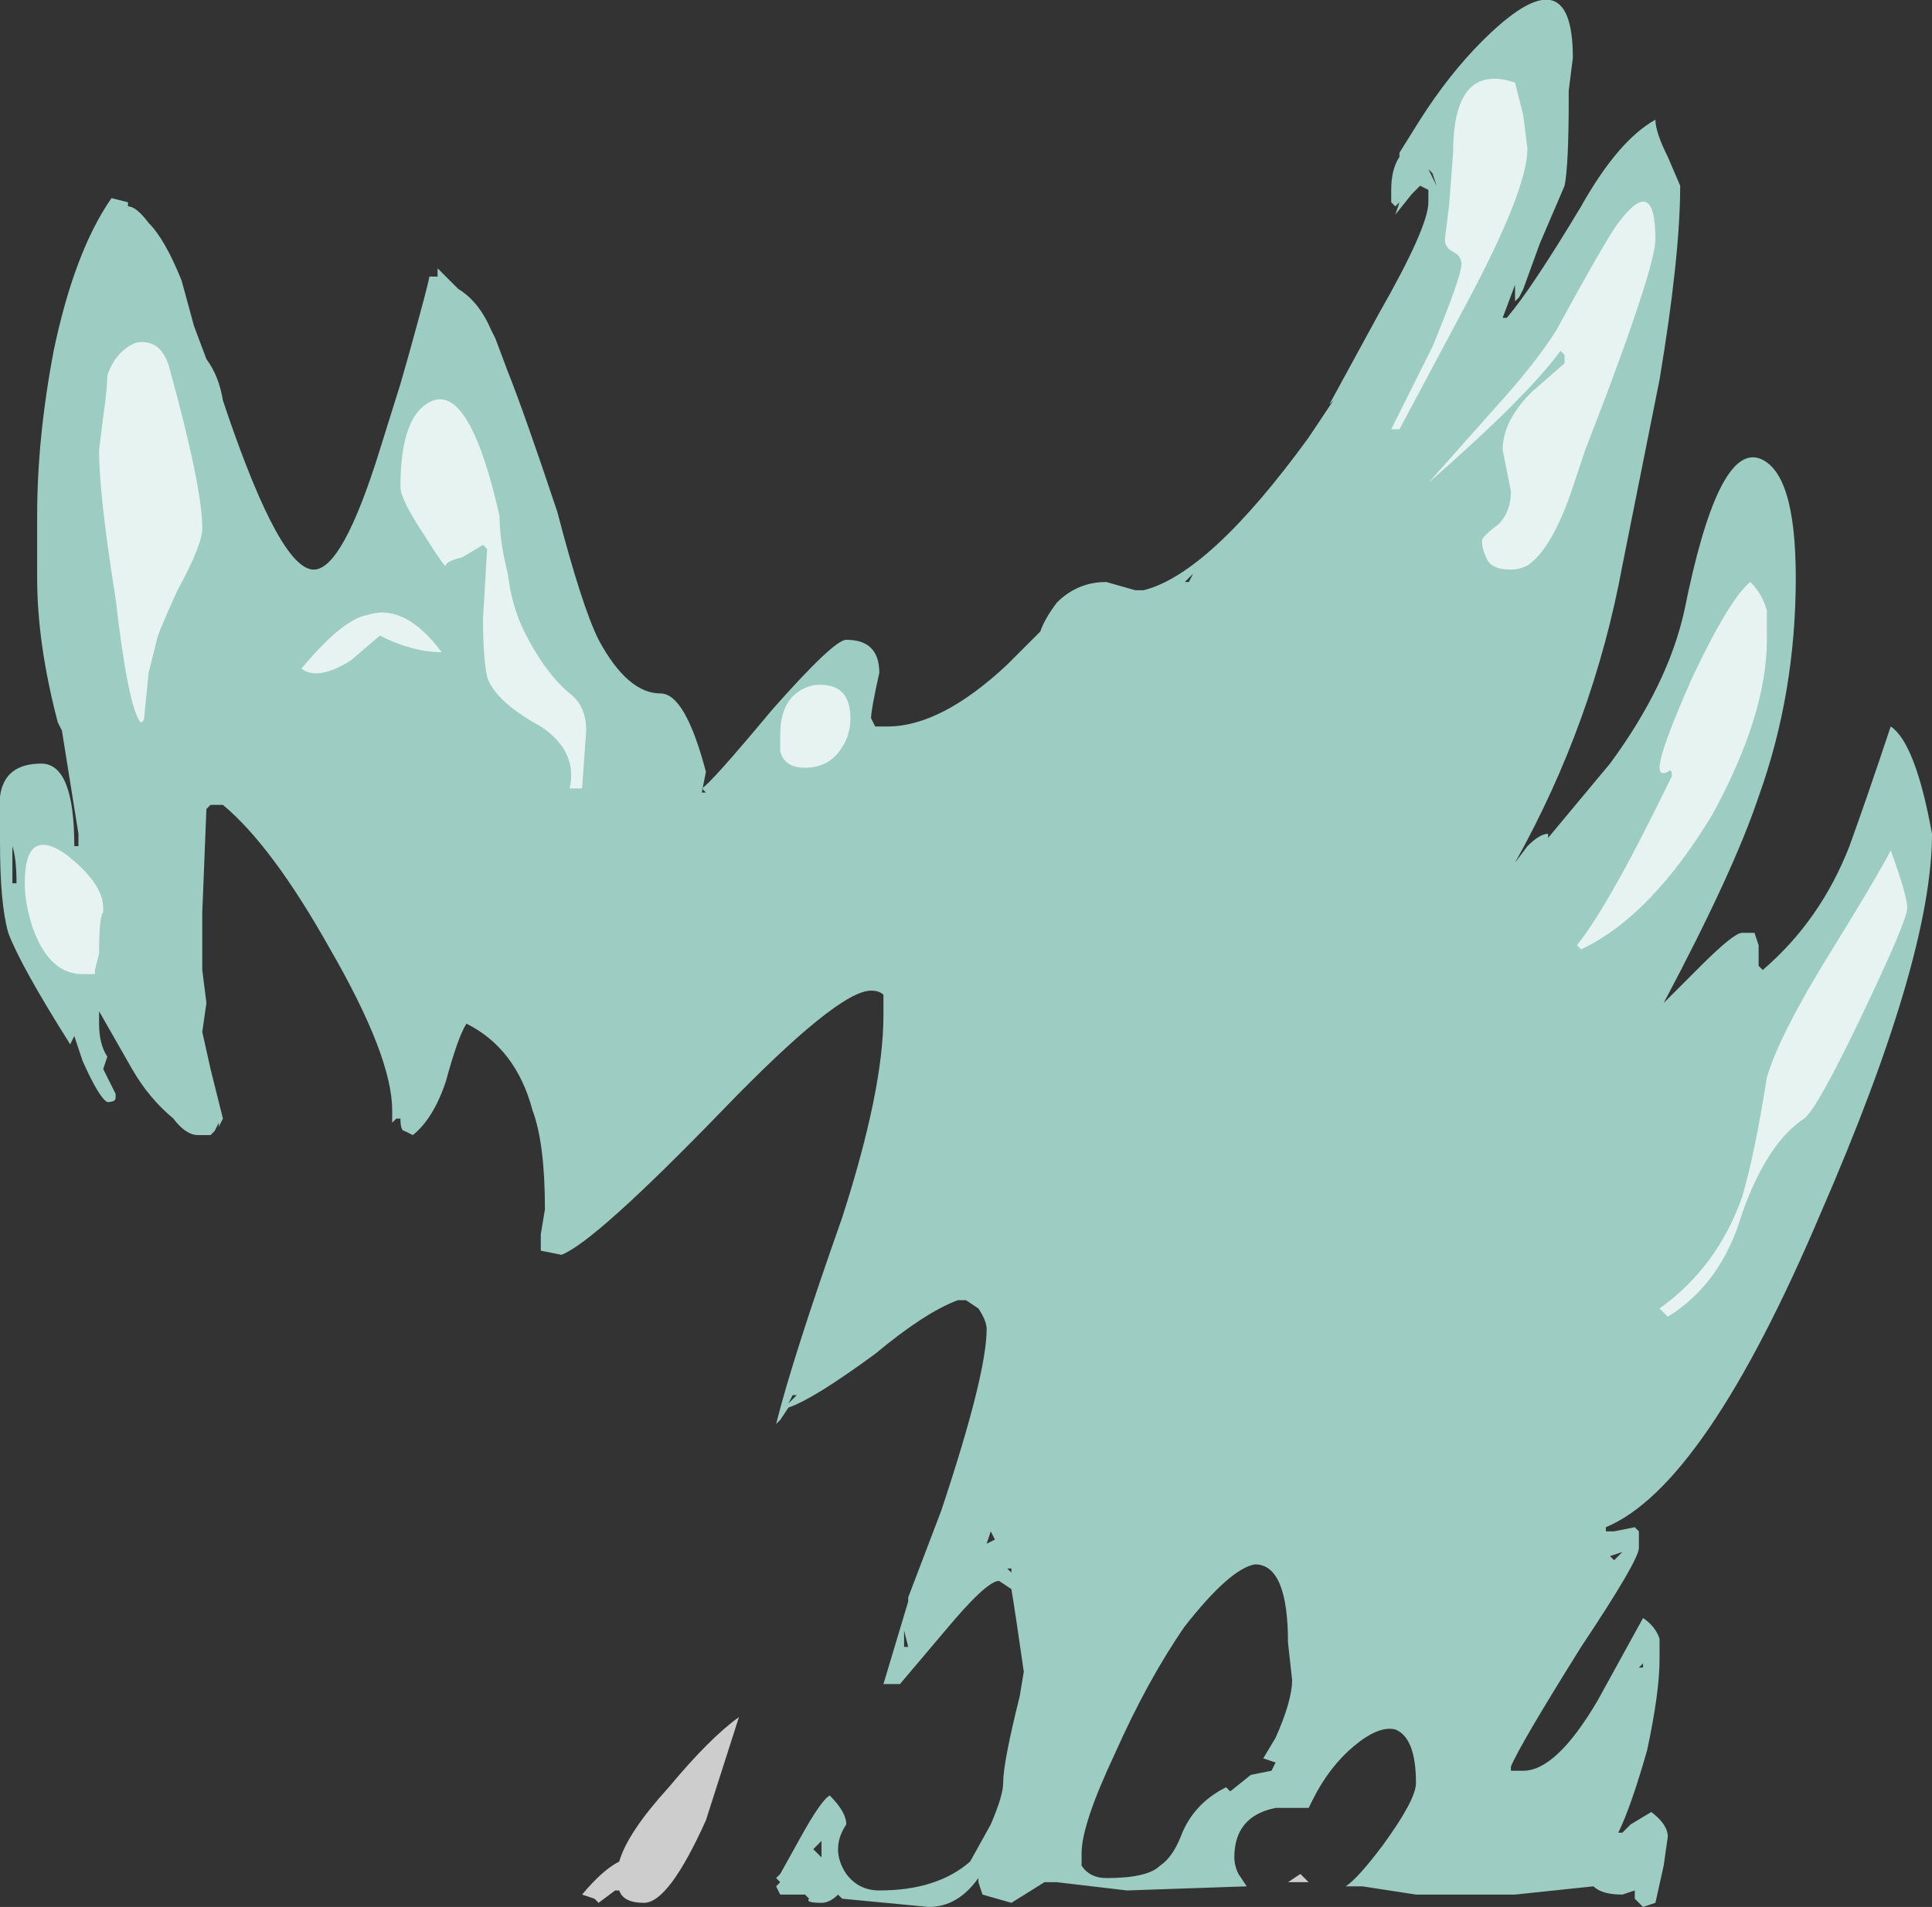 <?xml version="1.0" encoding="UTF-8" standalone="no"?>
<svg xmlns:ffdec="https://www.free-decompiler.com/flash" xmlns:xlink="http://www.w3.org/1999/xlink" ffdec:objectType="shape" height="23.1px" width="23.4px" xmlns="http://www.w3.org/2000/svg">
  <rect width="100%" height="100%" fill="#333333" stroke="none"/>
  <g transform="matrix(1.0, 0.0, 0.0, 1.0, 8.95, 22.45)">
    <path d="M6.65 0.35 L6.8 0.25 6.9 0.35 6.65 0.35 M-1.7 0.6 L-1.75 0.55 -1.9 0.5 Q-1.65 0.2 -1.45 0.1 -1.35 -0.25 -0.85 -0.8 -0.35 -1.4 0.0 -1.65 L-0.4 -0.4 Q-0.85 0.6 -1.15 0.6 -1.4 0.6 -1.45 0.45 L-1.5 0.45 -1.7 0.6" fill="#ffffff" fill-opacity="0.753" fill-rule="evenodd" stroke="none"/>
    <path d="M12.8 -15.45 Q12.8 -14.05 12.35 -12.8 12.05 -11.9 11.2 -10.3 L11.65 -10.75 Q12.05 -11.15 12.15 -11.15 L12.3 -11.15 12.35 -11.0 12.35 -10.75 12.4 -10.7 Q13.1 -11.3 13.45 -12.2 13.65 -12.75 13.95 -13.65 14.25 -13.45 14.45 -12.35 14.45 -10.85 13.1 -7.75 11.7 -4.45 10.5 -3.95 L10.5 -3.9 10.6 -3.9 10.85 -3.95 10.9 -3.9 10.9 -3.7 Q10.9 -3.55 10.2 -2.5 9.45 -1.3 9.35 -1.05 L9.35 -1.0 9.5 -1.0 Q9.9 -1.0 10.4 -1.85 L10.95 -2.85 Q11.1 -2.75 11.15 -2.6 L11.15 -2.35 Q11.15 -1.95 11.0 -1.25 10.8 -0.55 10.65 -0.25 L10.7 -0.25 10.8 -0.35 11.05 -0.5 Q11.25 -0.35 11.25 -0.2 L11.2 0.15 11.1 0.6 10.95 0.65 10.85 0.55 10.85 0.45 10.7 0.5 Q10.45 0.5 10.35 0.4 L9.4 0.5 8.2 0.5 7.55 0.4 7.35 0.4 Q7.5 0.3 7.8 -0.1 8.2 -0.65 8.2 -0.85 8.2 -1.4 7.95 -1.5 7.75 -1.55 7.45 -1.3 7.15 -1.05 6.95 -0.65 L6.9 -0.55 6.5 -0.55 Q6.0 -0.45 6.0 0.05 6.0 0.15 6.05 0.25 L6.15 0.4 4.7 0.45 3.85 0.35 3.7 0.35 3.3 0.6 2.95 0.5 2.9 0.35 2.9 0.3 Q2.65 0.65 2.3 0.65 L1.25 0.55 1.2 0.5 Q1.1 0.6 1.0 0.6 0.8 0.6 0.85 0.55 L0.8 0.5 0.5 0.5 0.45 0.4 0.5 0.35 0.45 0.3 0.5 0.25 0.75 -0.2 Q1.0 -0.65 1.1 -0.7 1.3 -0.5 1.3 -0.35 1.2 -0.2 1.2 -0.05 1.2 0.1 1.3 0.25 1.45 0.45 1.7 0.45 2.4 0.45 2.8 0.1 L3.05 -0.35 Q3.2 -0.7 3.2 -0.85 3.2 -1.1 3.4 -1.9 L3.45 -2.2 Q3.35 -2.9 3.3 -3.2 L3.15 -3.3 Q3.0 -3.3 2.5 -2.7 L1.95 -2.05 1.75 -2.05 2.05 -3.05 2.05 -3.1 2.45 -4.15 Q3.0 -5.8 3.0 -6.35 3.0 -6.45 2.9 -6.6 L2.75 -6.7 2.65 -6.7 Q2.25 -6.55 1.65 -6.05 0.9 -5.5 0.6 -5.4 L0.5 -5.25 0.45 -5.2 Q0.65 -6.0 1.25 -7.7 1.75 -9.25 1.75 -10.15 L1.75 -10.4 Q1.7 -10.45 1.6 -10.45 1.2 -10.45 -0.2 -9.0 -1.75 -7.4 -2.15 -7.25 L-2.4 -7.3 -2.4 -7.5 -2.35 -7.8 Q-2.35 -8.6 -2.5 -9.0 -2.7 -9.75 -3.3 -10.05 -3.4 -9.9 -3.55 -9.35 -3.7 -8.9 -3.95 -8.7 L-4.05 -8.75 Q-4.1 -8.75 -4.1 -8.9 L-4.15 -8.9 -4.2 -8.85 Q-4.2 -8.9 -4.2 -9.0 -4.2 -9.65 -4.95 -10.95 -5.65 -12.2 -6.25 -12.7 L-6.4 -12.7 -6.45 -12.65 -6.5 -11.4 -6.5 -10.7 -6.45 -10.3 -6.5 -9.95 -6.4 -9.5 -6.25 -8.9 -6.3 -8.8 -6.3 -8.85 -6.35 -8.75 -6.4 -8.7 -6.55 -8.7 Q-6.7 -8.7 -6.85 -8.9 -7.15 -9.15 -7.35 -9.5 L-7.75 -10.2 -7.75 -10.05 Q-7.75 -9.8 -7.65 -9.65 L-7.7 -9.5 -7.55 -9.2 -7.55 -9.15 Q-7.55 -9.1 -7.65 -9.1 -7.75 -9.15 -7.95 -9.6 L-8.05 -9.9 -8.1 -9.8 Q-8.7 -10.75 -8.85 -11.15 -8.95 -11.5 -8.95 -12.25 L-8.95 -12.8 Q-8.9 -13.2 -8.45 -13.2 -8.05 -13.2 -8.05 -12.2 L-8.0 -12.2 -8.0 -12.35 -8.2 -13.6 -8.25 -13.7 Q-8.5 -14.65 -8.5 -15.45 L-8.5 -16.2 Q-8.5 -17.15 -8.3 -18.2 -8.05 -19.4 -7.6 -20.05 L-7.4 -20.0 -7.4 -19.95 Q-7.3 -19.95 -7.15 -19.75 -6.95 -19.55 -6.75 -19.05 L-6.6 -18.5 -6.45 -18.1 Q-6.3 -17.9 -6.25 -17.6 L-6.2 -17.45 Q-5.55 -15.55 -5.15 -15.55 -4.8 -15.55 -4.35 -17.0 L-4.1 -17.8 -4.0 -18.15 Q-3.75 -19.05 -3.75 -19.1 L-3.65 -19.1 -3.65 -19.2 -3.4 -18.95 Q-3.15 -18.8 -3.0 -18.45 L-2.95 -18.35 -2.8 -17.95 Q-2.6 -17.45 -2.2 -16.25 -1.9 -15.1 -1.7 -14.7 -1.35 -14.05 -0.95 -14.05 -0.65 -14.05 -0.4 -13.1 L-0.45 -12.85 -0.4 -12.85 -0.45 -12.9 Q-0.35 -12.95 0.4 -13.85 1.15 -14.7 1.3 -14.7 1.7 -14.7 1.7 -14.3 1.6 -13.85 1.6 -13.75 L1.65 -13.65 1.8 -13.65 Q2.45 -13.65 3.25 -14.4 L3.65 -14.8 Q3.7 -14.95 3.85 -15.15 4.1 -15.4 4.45 -15.4 L4.8 -15.3 4.9 -15.3 Q5.7 -15.5 6.9 -17.15 L7.2 -17.6 7.15 -17.55 7.75 -18.65 Q8.35 -19.7 8.35 -20.0 L8.35 -20.15 8.25 -20.2 8.15 -20.1 7.95 -19.85 8.0 -20.0 7.95 -19.95 7.9 -20.0 7.9 -20.15 Q7.9 -20.4 8.0 -20.55 L8.0 -20.6 8.25 -21.0 Q8.6 -21.55 9.0 -21.95 10.1 -23.05 10.1 -21.75 L10.05 -21.35 10.05 -21.25 Q10.05 -20.45 10.0 -20.2 L9.7 -19.5 9.5 -18.95 9.45 -18.85 9.4 -18.8 9.4 -19.0 9.25 -18.6 9.3 -18.6 Q9.6 -18.95 10.2 -19.95 10.65 -20.75 11.1 -21.0 11.1 -20.85 11.25 -20.55 L11.4 -20.2 Q11.4 -19.35 11.15 -17.85 L10.7 -15.6 Q10.35 -13.7 9.4 -12.0 L9.55 -12.2 Q9.7 -12.35 9.8 -12.35 L9.8 -12.3 10.55 -13.2 Q11.25 -14.15 11.45 -15.05 11.85 -17.05 12.35 -16.9 12.8 -16.75 12.8 -15.45 M5.5 -15.5 L5.4 -15.4 5.45 -15.4 5.5 -15.5 M8.35 -20.4 L8.45 -20.2 8.4 -20.35 8.35 -20.4 M3.1 -3.8 L3.05 -3.9 3.0 -3.75 3.1 -3.8 M0.65 -5.55 L0.6 -5.45 0.7 -5.55 0.65 -5.55 M2.05 -2.5 L2.0 -2.7 2.0 -2.5 2.05 -2.5 M0.9 -0.05 L1.0 0.05 1.0 -0.15 0.9 -0.05 M3.25 -3.45 L3.3 -3.4 3.3 -3.45 3.25 -3.45 M5.4 -2.75 Q4.95 -2.1 4.55 -1.2 4.15 -0.35 4.15 0.0 4.15 0.1 4.15 0.15 4.25 0.3 4.45 0.3 4.95 0.3 5.1 0.15 5.25 0.05 5.35 -0.2 5.5 -0.6 5.9 -0.8 L5.95 -0.75 6.2 -0.95 6.45 -1.0 6.5 -1.1 6.35 -1.15 6.5 -1.4 Q6.7 -1.85 6.7 -2.1 L6.65 -2.55 Q6.65 -3.5 6.25 -3.5 5.95 -3.45 5.4 -2.75 M10.6 -3.55 L10.7 -3.65 10.55 -3.6 10.6 -3.55 M10.95 -2.3 L10.9 -2.25 10.95 -2.25 10.95 -2.3 M-7.85 -11.75 L-7.85 -11.75 M-8.75 -11.75 Q-8.75 -12.05 -8.8 -12.2 L-8.8 -11.75 -8.75 -11.75" fill="#bffff0" fill-opacity="0.753" fill-rule="evenodd" stroke="none"/>
    <path d="M12.45 -15.05 L12.45 -14.7 Q12.45 -13.8 11.8 -12.6 11.05 -11.35 10.2 -10.95 L10.15 -11.0 Q10.55 -11.5 11.3 -13.05 11.3 -13.15 11.25 -13.1 11.15 -13.05 11.15 -13.15 11.15 -13.35 11.55 -14.25 12.0 -15.2 12.25 -15.4 12.4 -15.25 12.45 -15.05 M11.1 -19.55 Q11.1 -19.25 10.5 -17.65 L10.25 -17.0 10.1 -16.55 Q9.85 -15.8 9.55 -15.6 L9.55 -15.6 Q9.45 -15.55 9.35 -15.55 9.1 -15.55 9.05 -15.7 9.0 -15.8 9.0 -15.9 9.0 -15.95 9.2 -16.1 9.35 -16.25 9.35 -16.5 L9.25 -17.0 Q9.25 -17.35 9.6 -17.7 L10.0 -18.05 10.0 -18.15 9.95 -18.2 Q9.55 -17.65 8.35 -16.6 L9.15 -17.5 Q9.65 -18.05 9.9 -18.45 10.5 -19.55 10.65 -19.75 11.1 -20.35 11.1 -19.55 M9.55 -20.65 Q9.55 -20.15 8.8 -18.75 L8.0 -17.25 7.9 -17.25 8.4 -18.25 Q8.75 -19.1 8.75 -19.25 8.75 -19.35 8.65 -19.4 8.55 -19.45 8.55 -19.55 L8.6 -19.95 8.65 -20.6 Q8.65 -21.7 9.4 -21.45 L9.5 -21.05 9.55 -20.65 M1.25 -13.4 Q1.1 -13.15 0.8 -13.15 0.55 -13.15 0.5 -13.35 0.5 -13.4 0.5 -13.55 0.5 -14.05 0.9 -14.15 1.35 -14.2 1.35 -13.75 1.35 -13.55 1.25 -13.4 M11.15 -6.6 Q11.85 -7.1 12.15 -7.95 12.3 -8.45 12.45 -9.4 12.6 -9.9 13.15 -10.8 13.8 -11.85 13.95 -12.15 14.15 -11.6 14.15 -11.45 14.15 -11.3 13.6 -10.15 13.05 -9.0 12.9 -8.9 12.45 -8.6 12.15 -7.75 11.9 -6.9 11.25 -6.5 L11.15 -6.6 M-7.3 -18.3 Q-7.0 -18.35 -6.9 -18.0 -6.5 -16.55 -6.5 -16.05 -6.5 -15.85 -6.8 -15.3 -7.05 -14.75 -7.05 -14.7 L-7.15 -14.3 -7.2 -13.8 Q-7.2 -13.7 -7.25 -13.7 -7.4 -13.9 -7.55 -15.2 -7.75 -16.45 -7.75 -17.0 L-7.7 -17.4 Q-7.65 -17.75 -7.65 -17.9 -7.55 -18.2 -7.3 -18.3 M-4.1 -16.55 Q-4.1 -17.45 -3.7 -17.6 -3.25 -17.75 -2.9 -16.2 -2.9 -15.9 -2.8 -15.5 -2.75 -15.1 -2.6 -14.8 -2.35 -14.3 -2.05 -14.05 -1.85 -13.9 -1.85 -13.6 L-1.9 -12.9 -2.05 -12.9 Q-1.95 -13.35 -2.4 -13.65 -2.95 -13.95 -3.05 -14.25 -3.1 -14.5 -3.1 -14.95 L-3.05 -15.8 -3.1 -15.85 -3.35 -15.7 Q-3.55 -15.65 -3.55 -15.6 -3.55 -15.55 -3.8 -15.95 -4.1 -16.4 -4.1 -16.55 M-4.7 -14.45 Q-5.1 -14.2 -5.3 -14.35 -4.8 -14.95 -4.5 -15.0 -4.05 -15.15 -3.6 -14.55 -3.95 -14.55 -4.35 -14.75 L-4.7 -14.45 M-8.15 -12.1 Q-7.7 -11.75 -7.7 -11.45 L-7.7 -11.4 Q-7.75 -11.35 -7.75 -10.9 L-7.8 -10.7 -7.8 -10.65 -7.95 -10.65 Q-8.35 -10.65 -8.55 -11.2 -8.65 -11.5 -8.65 -11.75 -8.65 -12.45 -8.15 -12.1" fill="#ffffff" fill-opacity="0.753" fill-rule="evenodd" stroke="none"/>
  </g>
</svg>
